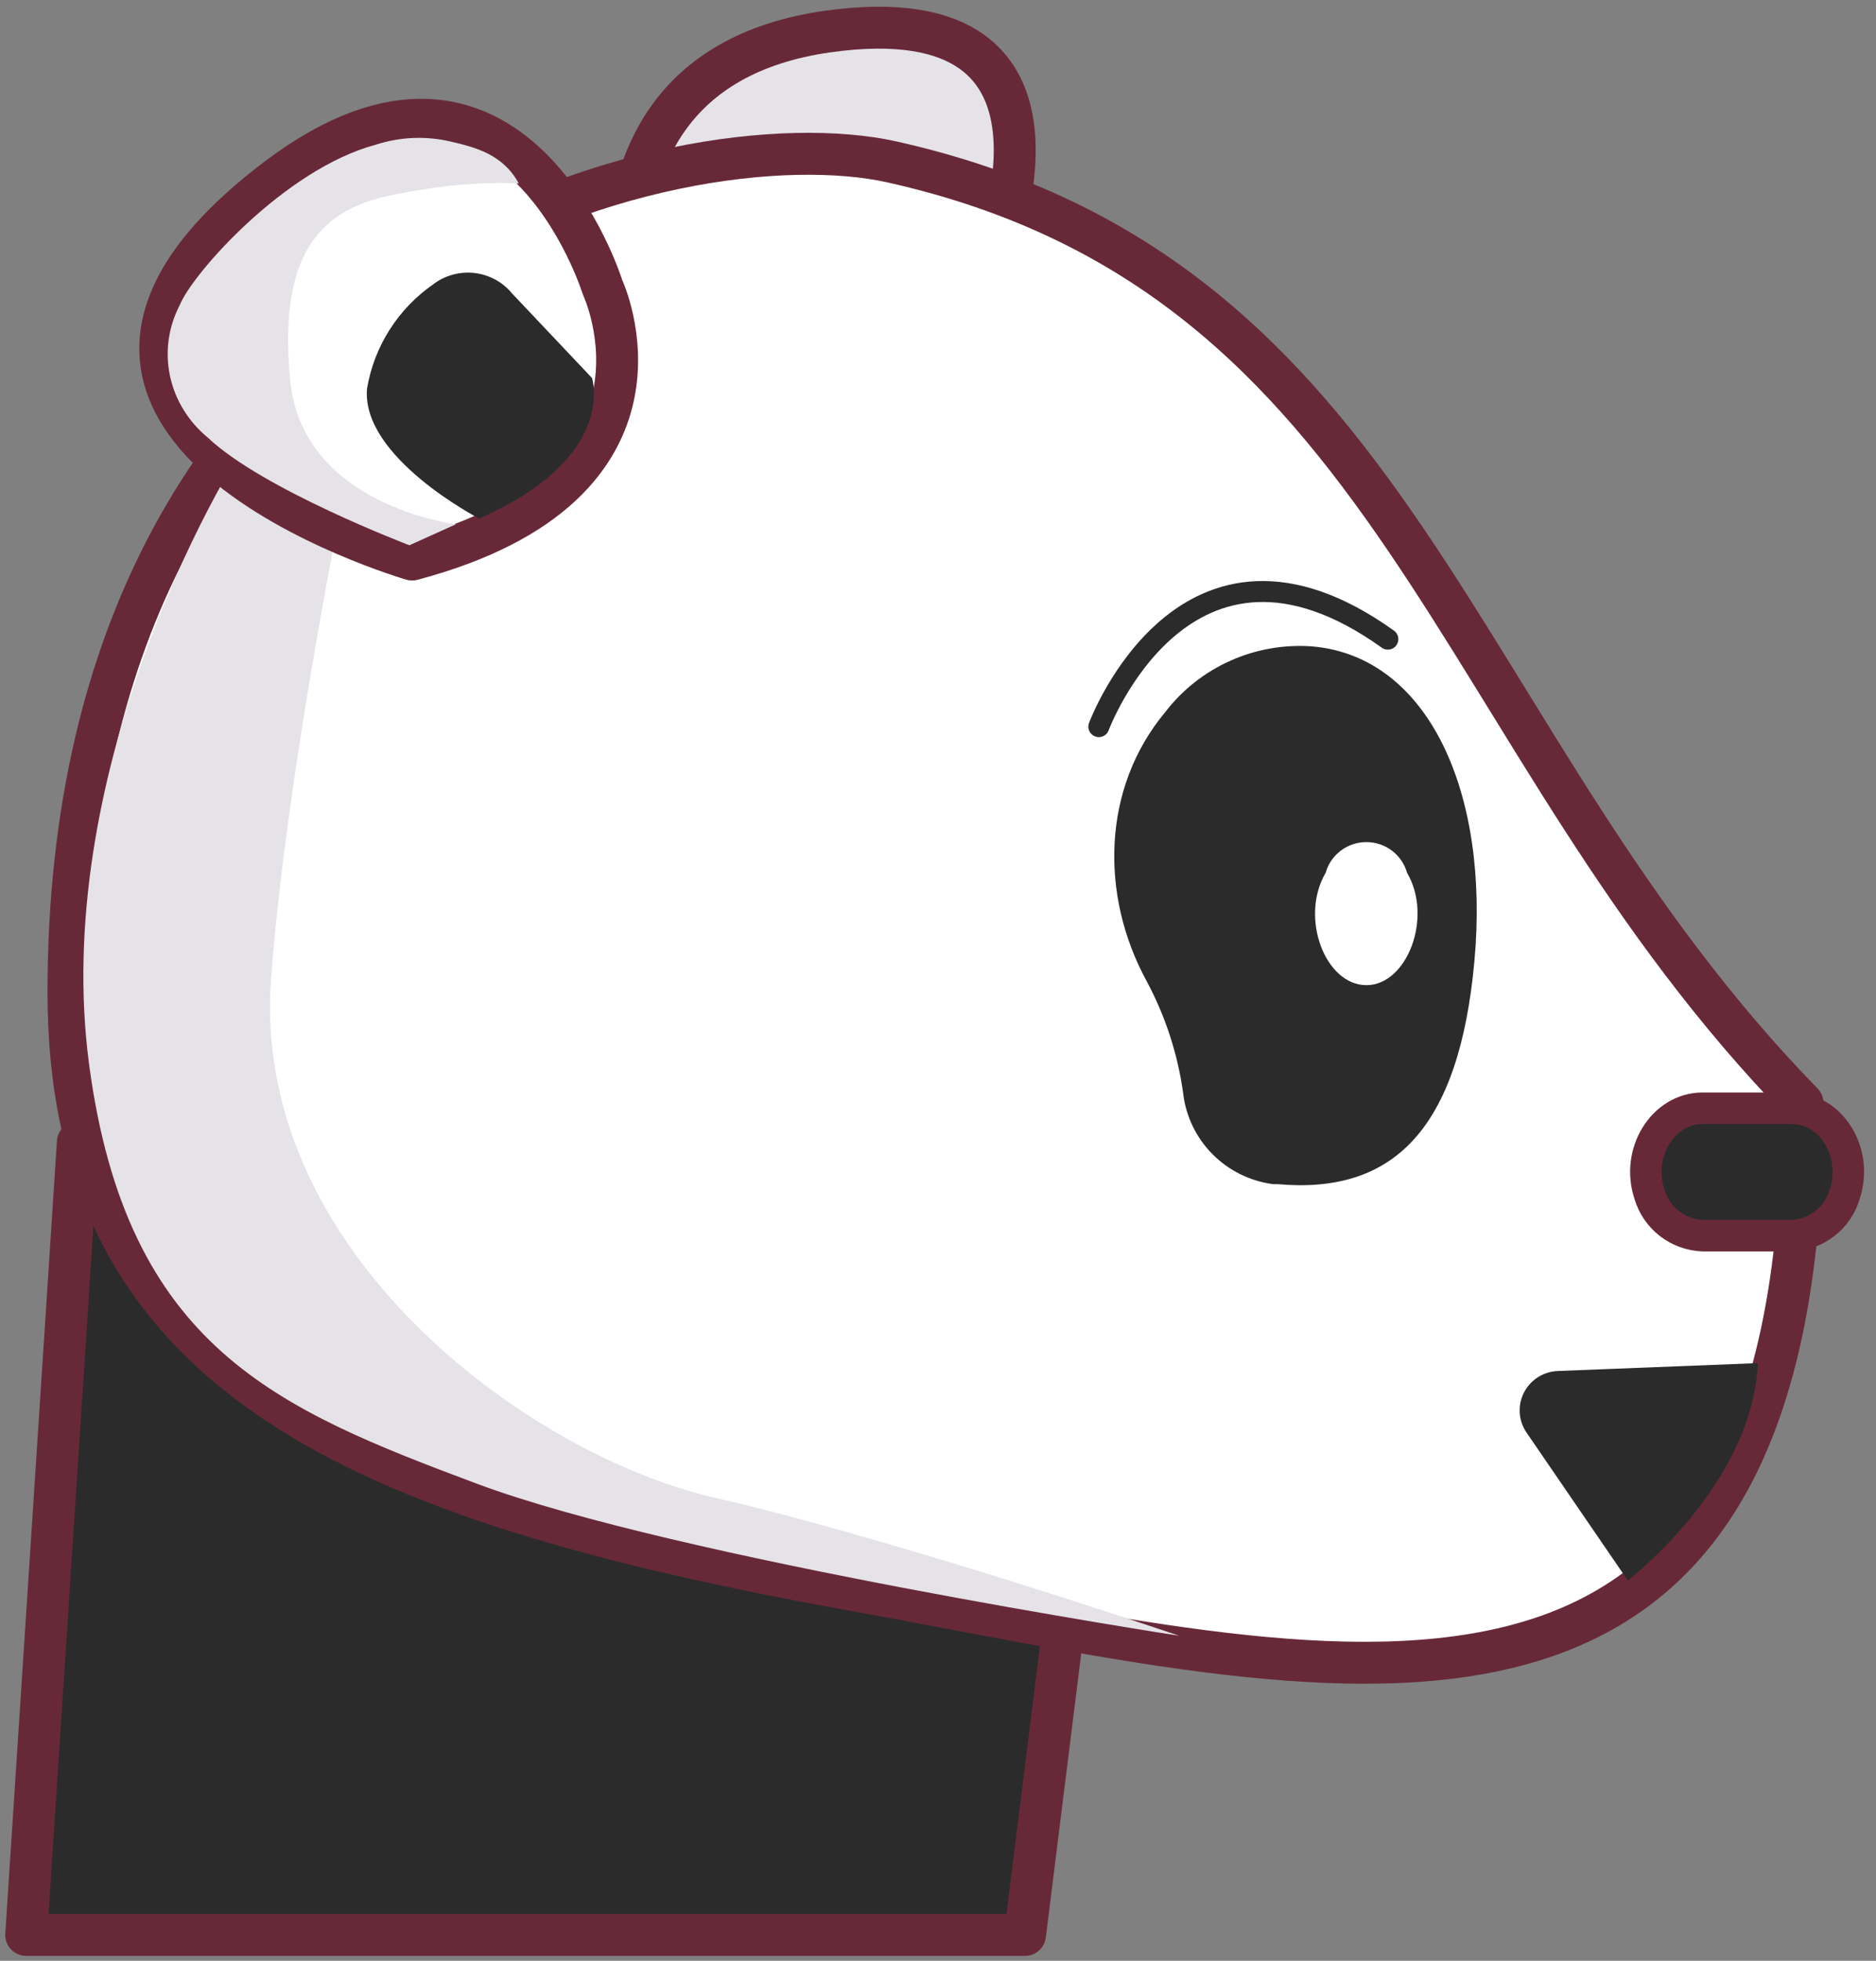 <svg width="179" height="187" viewBox="0 0 179 187" fill="none" xmlns="http://www.w3.org/2000/svg">
<rect x="0" y="0" width="179" height="187" fill="#808080" stroke="none"/>
<path d="M68.184 24.206C76.817 24.075 85.429 25.098 93.788 27.249C94.704 25.203 105.762 -0.735 78.978 3.008C63.887 5.142 60.083 15.478 59.784 24.521C62.484 24.311 65.284 24.206 68.184 24.206Z" fill="#E5E3E8" stroke="#672938" stroke-width="4" stroke-linecap="round" stroke-linejoin="round"/>
<path d="M97.803 184.534H2.5L7.431 108.926L105.005 126.783L97.803 184.534Z" fill="#2B2B2B" stroke="#672938" stroke-width="4" stroke-linecap="round" stroke-linejoin="round"/>
<path d="M6.533 94.637C6.533 131.12 33.81 143.048 81.479 151.653C127.263 159.908 171.991 173.445 171.991 105.201C138.023 70.413 133.779 26.322 85.106 15.443C65.031 10.948 6.533 24.538 6.533 94.637Z" fill="white" stroke="#672938" stroke-width="4" stroke-linecap="round" stroke-linejoin="round"/>
<path d="M109.408 93.57C104.917 85.332 105.164 75.136 111.168 67.93C112.801 65.797 114.946 64.105 117.407 63.008C119.868 61.911 122.567 61.444 125.256 61.651C136.332 62.648 142.143 75.643 140.682 91.664C139.22 107.684 132.969 113.928 121.893 112.931H121.452C119.26 112.638 117.228 111.628 115.678 110.06C114.128 108.493 113.149 106.456 112.894 104.274C112.378 100.529 111.197 96.905 109.408 93.57Z" fill="#2B2B2B"/>
<path d="M170.952 117.846H162.465C161.311 117.8 160.201 117.396 159.291 116.69C158.381 115.983 157.717 115.011 157.393 113.91V113.91C156.055 109.94 158.679 105.69 162.465 105.69H170.952C174.739 105.69 177.345 109.94 176.006 113.91C175.686 115.01 175.026 115.982 174.119 116.688C173.212 117.394 172.104 117.799 170.952 117.846Z" fill="#2B2B2B" stroke="#672938" stroke-width="3" stroke-linecap="round" stroke-linejoin="round"/>
<path d="M130.38 93.955C126.436 93.955 123.988 87.501 126.489 83.234C126.726 82.392 127.234 81.651 127.935 81.123C128.636 80.595 129.492 80.309 130.372 80.309C131.251 80.309 132.107 80.595 132.808 81.123C133.509 81.651 134.017 82.392 134.254 83.234C136.755 87.501 134.254 93.955 130.38 93.955Z" fill="white"/>
<path d="M36.663 28.543C36.663 28.543 27.858 67.178 25.868 93.255C23.878 119.332 50.381 138.728 68.131 142.821C85.881 146.914 112.5 156 112.5 156C112.5 156 64.571 148.636 45.5 141.5C26.429 134.364 12.092 128.522 8.5 101.5C4.908 74.478 20.052 46.699 25 40C27.992 35.952 33.067 32.074 36.663 28.543Z" fill="#E5E3E8"/>
<path d="M104.847 69.297C104.847 69.297 113.088 47.12 132.423 60.955" stroke="#2B2B2B" stroke-width="2" stroke-linecap="round" stroke-linejoin="round"/>
<path d="M39.322 53.361C39.322 53.361 -4.843 40.524 26.573 16.913C49.025 0.052 57.495 27.406 57.495 27.406C57.495 27.406 66.352 46.19 39.322 53.361Z" fill="white" stroke="#672938" stroke-width="4" stroke-linecap="round" stroke-linejoin="round"/>
<path d="M45.712 49.451C45.712 49.451 34.424 43.61 35.023 37.051C35.356 35.067 36.084 33.168 37.163 31.465C38.242 29.763 39.652 28.291 41.31 27.134C42.432 26.269 43.851 25.875 45.263 26.035C46.674 26.195 47.967 26.897 48.864 27.991L56.489 36.054C56.489 36.054 58.972 43.645 45.712 49.451Z" fill="#2B2B2B"/>
<path d="M167.729 130L148.623 130.752C147.95 130.781 147.298 130.987 146.732 131.35C146.167 131.712 145.709 132.218 145.406 132.815C145.103 133.412 144.965 134.078 145.008 134.746C145.05 135.413 145.271 136.057 145.647 136.611L155.315 150.725C155.315 150.725 167.201 141.683 167.729 130Z" fill="#2B2B2B"/>
<path d="M43.5 50C43.5 50 28.878 48.244 27.696 36.326C26.513 24.408 30.499 20.308 36.469 18.81C40.571 17.892 45.292 17.265 49.5 17.5C48 14.72 45.369 14.054 43 13.5C40.631 12.946 38.143 13.052 35.837 13.807C27.197 16.118 18.369 26.069 17.148 29.103C16.06 31.195 15.733 33.57 16.22 35.856C16.706 38.143 17.978 40.213 19.838 41.743C25.064 46.691 39.063 52 39.063 52L43.5 50Z" fill="#E5E3E8"/>
</svg>
